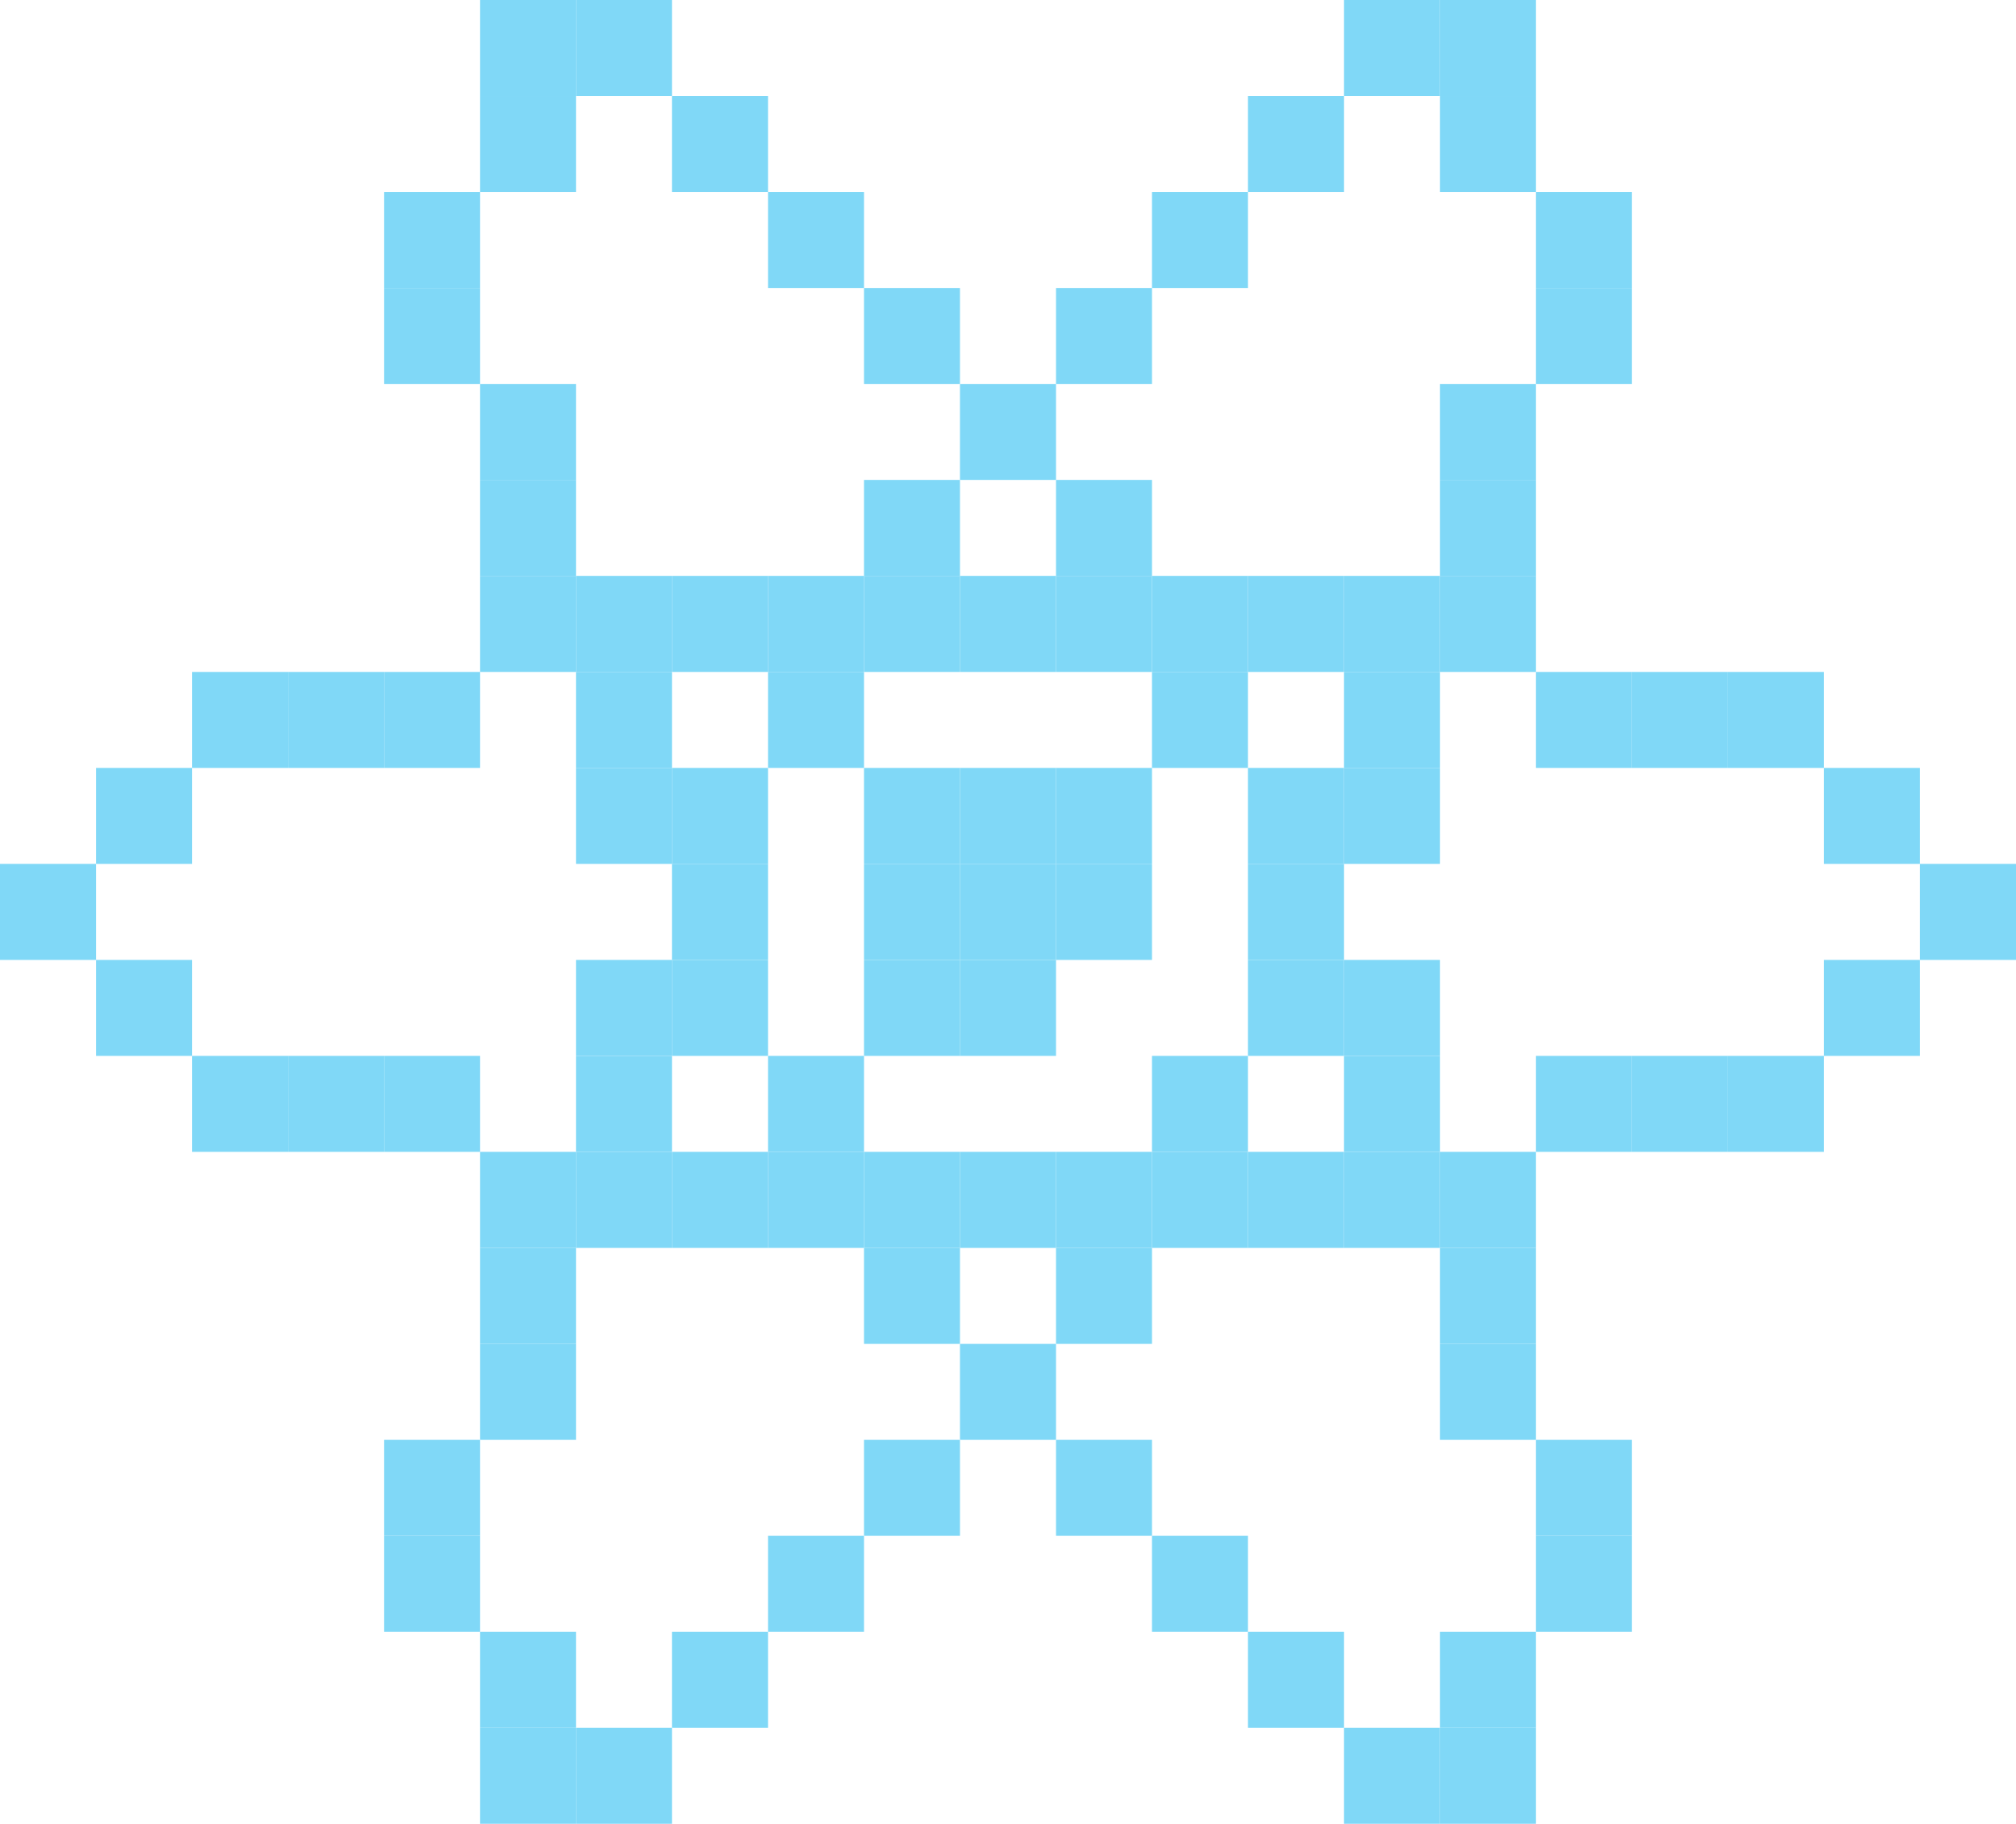 <svg xmlns="http://www.w3.org/2000/svg" viewBox="0 0 224.56 203.16"><defs><style>.cls-1{fill:#80d8f7;}</style></defs><g id="Capa_2" data-name="Capa 2"><g id="tecnologias"><rect class="cls-1" x="42.78" y="117.62" width="10.69" height="10.69"/><rect class="cls-1" x="32.08" y="117.62" width="10.7" height="10.69"/><rect class="cls-1" x="21.39" y="117.62" width="10.69" height="10.69"/><rect class="cls-1" x="10.7" y="106.93" width="10.69" height="10.69"/><rect class="cls-1" y="96.23" width="10.7" height="10.7"/><rect class="cls-1" x="10.7" y="85.54" width="10.69" height="10.69"/><rect class="cls-1" x="21.39" y="74.85" width="10.69" height="10.69"/><rect class="cls-1" x="32.08" y="74.85" width="10.7" height="10.69"/><rect class="cls-1" x="42.78" y="74.85" width="10.69" height="10.69"/><rect class="cls-1" x="160.4" y="139.01" width="10.69" height="10.69"/><rect class="cls-1" x="160.4" y="149.7" width="10.69" height="10.69"/><rect class="cls-1" x="171.09" y="160.39" width="10.69" height="10.69"/><rect class="cls-1" x="171.09" y="171.08" width="10.69" height="10.7"/><rect class="cls-1" x="160.4" y="181.78" width="10.69" height="10.69"/><rect class="cls-1" x="160.4" y="192.47" width="10.69" height="10.69"/><rect class="cls-1" x="149.71" y="192.47" width="10.69" height="10.69"/><rect class="cls-1" x="139.01" y="181.78" width="10.7" height="10.69"/><rect class="cls-1" x="128.32" y="171.08" width="10.69" height="10.7"/><rect class="cls-1" x="117.63" y="160.39" width="10.69" height="10.69"/><rect class="cls-1" x="96.24" y="139.01" width="10.69" height="10.69"/><rect class="cls-1" x="117.63" y="139.01" width="10.69" height="10.69"/><rect class="cls-1" x="106.93" y="149.7" width="10.7" height="10.69"/><rect class="cls-1" x="96.24" y="160.39" width="10.69" height="10.69"/><rect class="cls-1" x="85.55" y="171.08" width="10.69" height="10.7"/><rect class="cls-1" x="74.85" y="181.78" width="10.7" height="10.69"/><rect class="cls-1" x="64.16" y="192.47" width="10.69" height="10.69"/><rect class="cls-1" x="53.47" y="192.47" width="10.69" height="10.69"/><rect class="cls-1" x="53.47" y="181.78" width="10.69" height="10.69"/><rect class="cls-1" x="42.78" y="171.08" width="10.69" height="10.7"/><rect class="cls-1" x="42.78" y="160.39" width="10.69" height="10.69"/><rect class="cls-1" x="53.47" y="149.7" width="10.69" height="10.69"/><rect class="cls-1" x="53.47" y="139.01" width="10.69" height="10.69"/><rect class="cls-1" x="53.47" y="128.31" width="10.69" height="10.7"/><rect class="cls-1" x="85.55" y="117.62" width="10.69" height="10.69"/><rect class="cls-1" x="64.16" y="117.62" width="10.69" height="10.69"/><rect class="cls-1" x="64.16" y="106.93" width="10.69" height="10.69"/><rect class="cls-1" x="64.16" y="64.15" width="10.69" height="10.7"/><rect class="cls-1" x="74.85" y="64.15" width="10.7" height="10.7"/><rect class="cls-1" x="85.55" y="74.85" width="10.69" height="10.69"/><rect class="cls-1" x="74.85" y="85.54" width="10.7" height="10.69"/><rect class="cls-1" x="74.85" y="106.93" width="10.7" height="10.69"/><rect class="cls-1" x="74.85" y="96.23" width="10.7" height="10.7"/><rect class="cls-1" x="64.16" y="85.54" width="10.69" height="10.69"/><rect class="cls-1" x="64.16" y="74.85" width="10.69" height="10.69"/><rect class="cls-1" x="53.47" y="64.15" width="10.69" height="10.7"/><rect class="cls-1" x="53.47" y="53.46" width="10.69" height="10.69"/><rect class="cls-1" x="53.47" y="42.77" width="10.69" height="10.69"/><rect class="cls-1" x="42.78" y="32.08" width="10.69" height="10.69"/><rect class="cls-1" x="42.78" y="21.38" width="10.69" height="10.7"/><rect class="cls-1" x="53.47" y="10.69" width="10.69" height="10.69"/><rect class="cls-1" x="53.47" width="10.69" height="10.69"/><rect class="cls-1" x="64.16" width="10.69" height="10.69"/><rect class="cls-1" x="74.85" y="10.69" width="10.7" height="10.69"/><rect class="cls-1" x="85.55" y="21.38" width="10.69" height="10.7"/><rect class="cls-1" x="96.24" y="32.08" width="10.69" height="10.69"/><rect class="cls-1" x="96.24" y="106.93" width="10.69" height="10.69"/><rect class="cls-1" x="117.63" y="85.54" width="10.69" height="10.69"/><rect class="cls-1" x="96.24" y="85.54" width="10.69" height="10.69"/><rect class="cls-1" x="117.63" y="96.23" width="10.69" height="10.7"/><rect class="cls-1" x="96.24" y="96.23" width="10.69" height="10.7"/><rect class="cls-1" x="106.93" y="106.93" width="10.7" height="10.69"/><rect class="cls-1" x="106.93" y="96.23" width="10.7" height="10.7"/><rect class="cls-1" x="106.93" y="85.54" width="10.7" height="10.69"/><rect class="cls-1" x="64.16" y="128.31" width="10.69" height="10.7"/><rect class="cls-1" x="74.85" y="128.31" width="10.7" height="10.7"/><rect class="cls-1" x="85.55" y="128.31" width="10.69" height="10.7"/><rect class="cls-1" x="96.24" y="128.31" width="10.69" height="10.7"/><rect class="cls-1" x="106.93" y="128.31" width="10.7" height="10.7"/><rect class="cls-1" x="117.63" y="128.31" width="10.69" height="10.7"/><rect class="cls-1" x="128.32" y="117.62" width="10.69" height="10.69"/><rect class="cls-1" x="128.32" y="128.31" width="10.69" height="10.7"/><rect class="cls-1" x="139.01" y="128.31" width="10.7" height="10.7"/><rect class="cls-1" x="149.71" y="128.31" width="10.69" height="10.7"/><rect class="cls-1" x="160.4" y="128.31" width="10.69" height="10.7"/><rect class="cls-1" x="149.71" y="117.62" width="10.69" height="10.69"/><rect class="cls-1" x="149.71" y="106.93" width="10.69" height="10.69"/><rect class="cls-1" x="139.01" y="106.93" width="10.7" height="10.69"/><rect class="cls-1" x="139.01" y="96.23" width="10.7" height="10.7"/><rect class="cls-1" x="149.71" y="85.54" width="10.69" height="10.69"/><rect class="cls-1" x="213.86" y="96.23" width="10.7" height="10.7"/><rect class="cls-1" x="203.17" y="106.93" width="10.69" height="10.69"/><rect class="cls-1" x="203.17" y="85.54" width="10.69" height="10.69"/><rect class="cls-1" x="192.48" y="117.62" width="10.69" height="10.69"/><rect class="cls-1" x="192.48" y="74.85" width="10.69" height="10.69"/><rect class="cls-1" x="181.78" y="117.62" width="10.7" height="10.69"/><rect class="cls-1" x="181.78" y="74.85" width="10.7" height="10.69"/><rect class="cls-1" x="171.09" y="117.62" width="10.69" height="10.69"/><rect class="cls-1" x="171.09" y="74.85" width="10.69" height="10.69"/><rect class="cls-1" x="171.09" y="32.08" width="10.69" height="10.69"/><rect class="cls-1" x="171.09" y="21.38" width="10.69" height="10.7"/><rect class="cls-1" x="160.4" y="64.15" width="10.69" height="10.7"/><rect class="cls-1" x="160.4" y="53.46" width="10.69" height="10.69"/><rect class="cls-1" x="160.4" y="42.77" width="10.69" height="10.69"/><rect class="cls-1" x="160.4" y="10.69" width="10.69" height="10.69"/><rect class="cls-1" x="160.4" width="10.69" height="10.69"/><rect class="cls-1" x="149.71" y="74.85" width="10.69" height="10.69"/><rect class="cls-1" x="149.71" y="64.15" width="10.69" height="10.7"/><rect class="cls-1" x="149.71" width="10.69" height="10.69"/><rect class="cls-1" x="139.01" y="85.54" width="10.7" height="10.69"/><rect class="cls-1" x="139.01" y="64.15" width="10.7" height="10.7"/><rect class="cls-1" x="139.01" y="10.69" width="10.7" height="10.69"/><rect class="cls-1" x="128.32" y="74.85" width="10.69" height="10.69"/><rect class="cls-1" x="128.32" y="64.15" width="10.69" height="10.7"/><rect class="cls-1" x="128.32" y="21.38" width="10.69" height="10.7"/><rect class="cls-1" x="117.63" y="64.15" width="10.69" height="10.7"/><rect class="cls-1" x="117.63" y="53.46" width="10.69" height="10.69"/><rect class="cls-1" x="117.63" y="32.08" width="10.69" height="10.69"/><rect class="cls-1" x="106.93" y="64.15" width="10.7" height="10.7"/><rect class="cls-1" x="106.93" y="42.77" width="10.7" height="10.69"/><rect class="cls-1" x="96.24" y="64.15" width="10.69" height="10.7"/><rect class="cls-1" x="96.24" y="53.46" width="10.69" height="10.69"/><rect class="cls-1" x="85.55" y="64.15" width="10.69" height="10.7"/></g></g></svg>